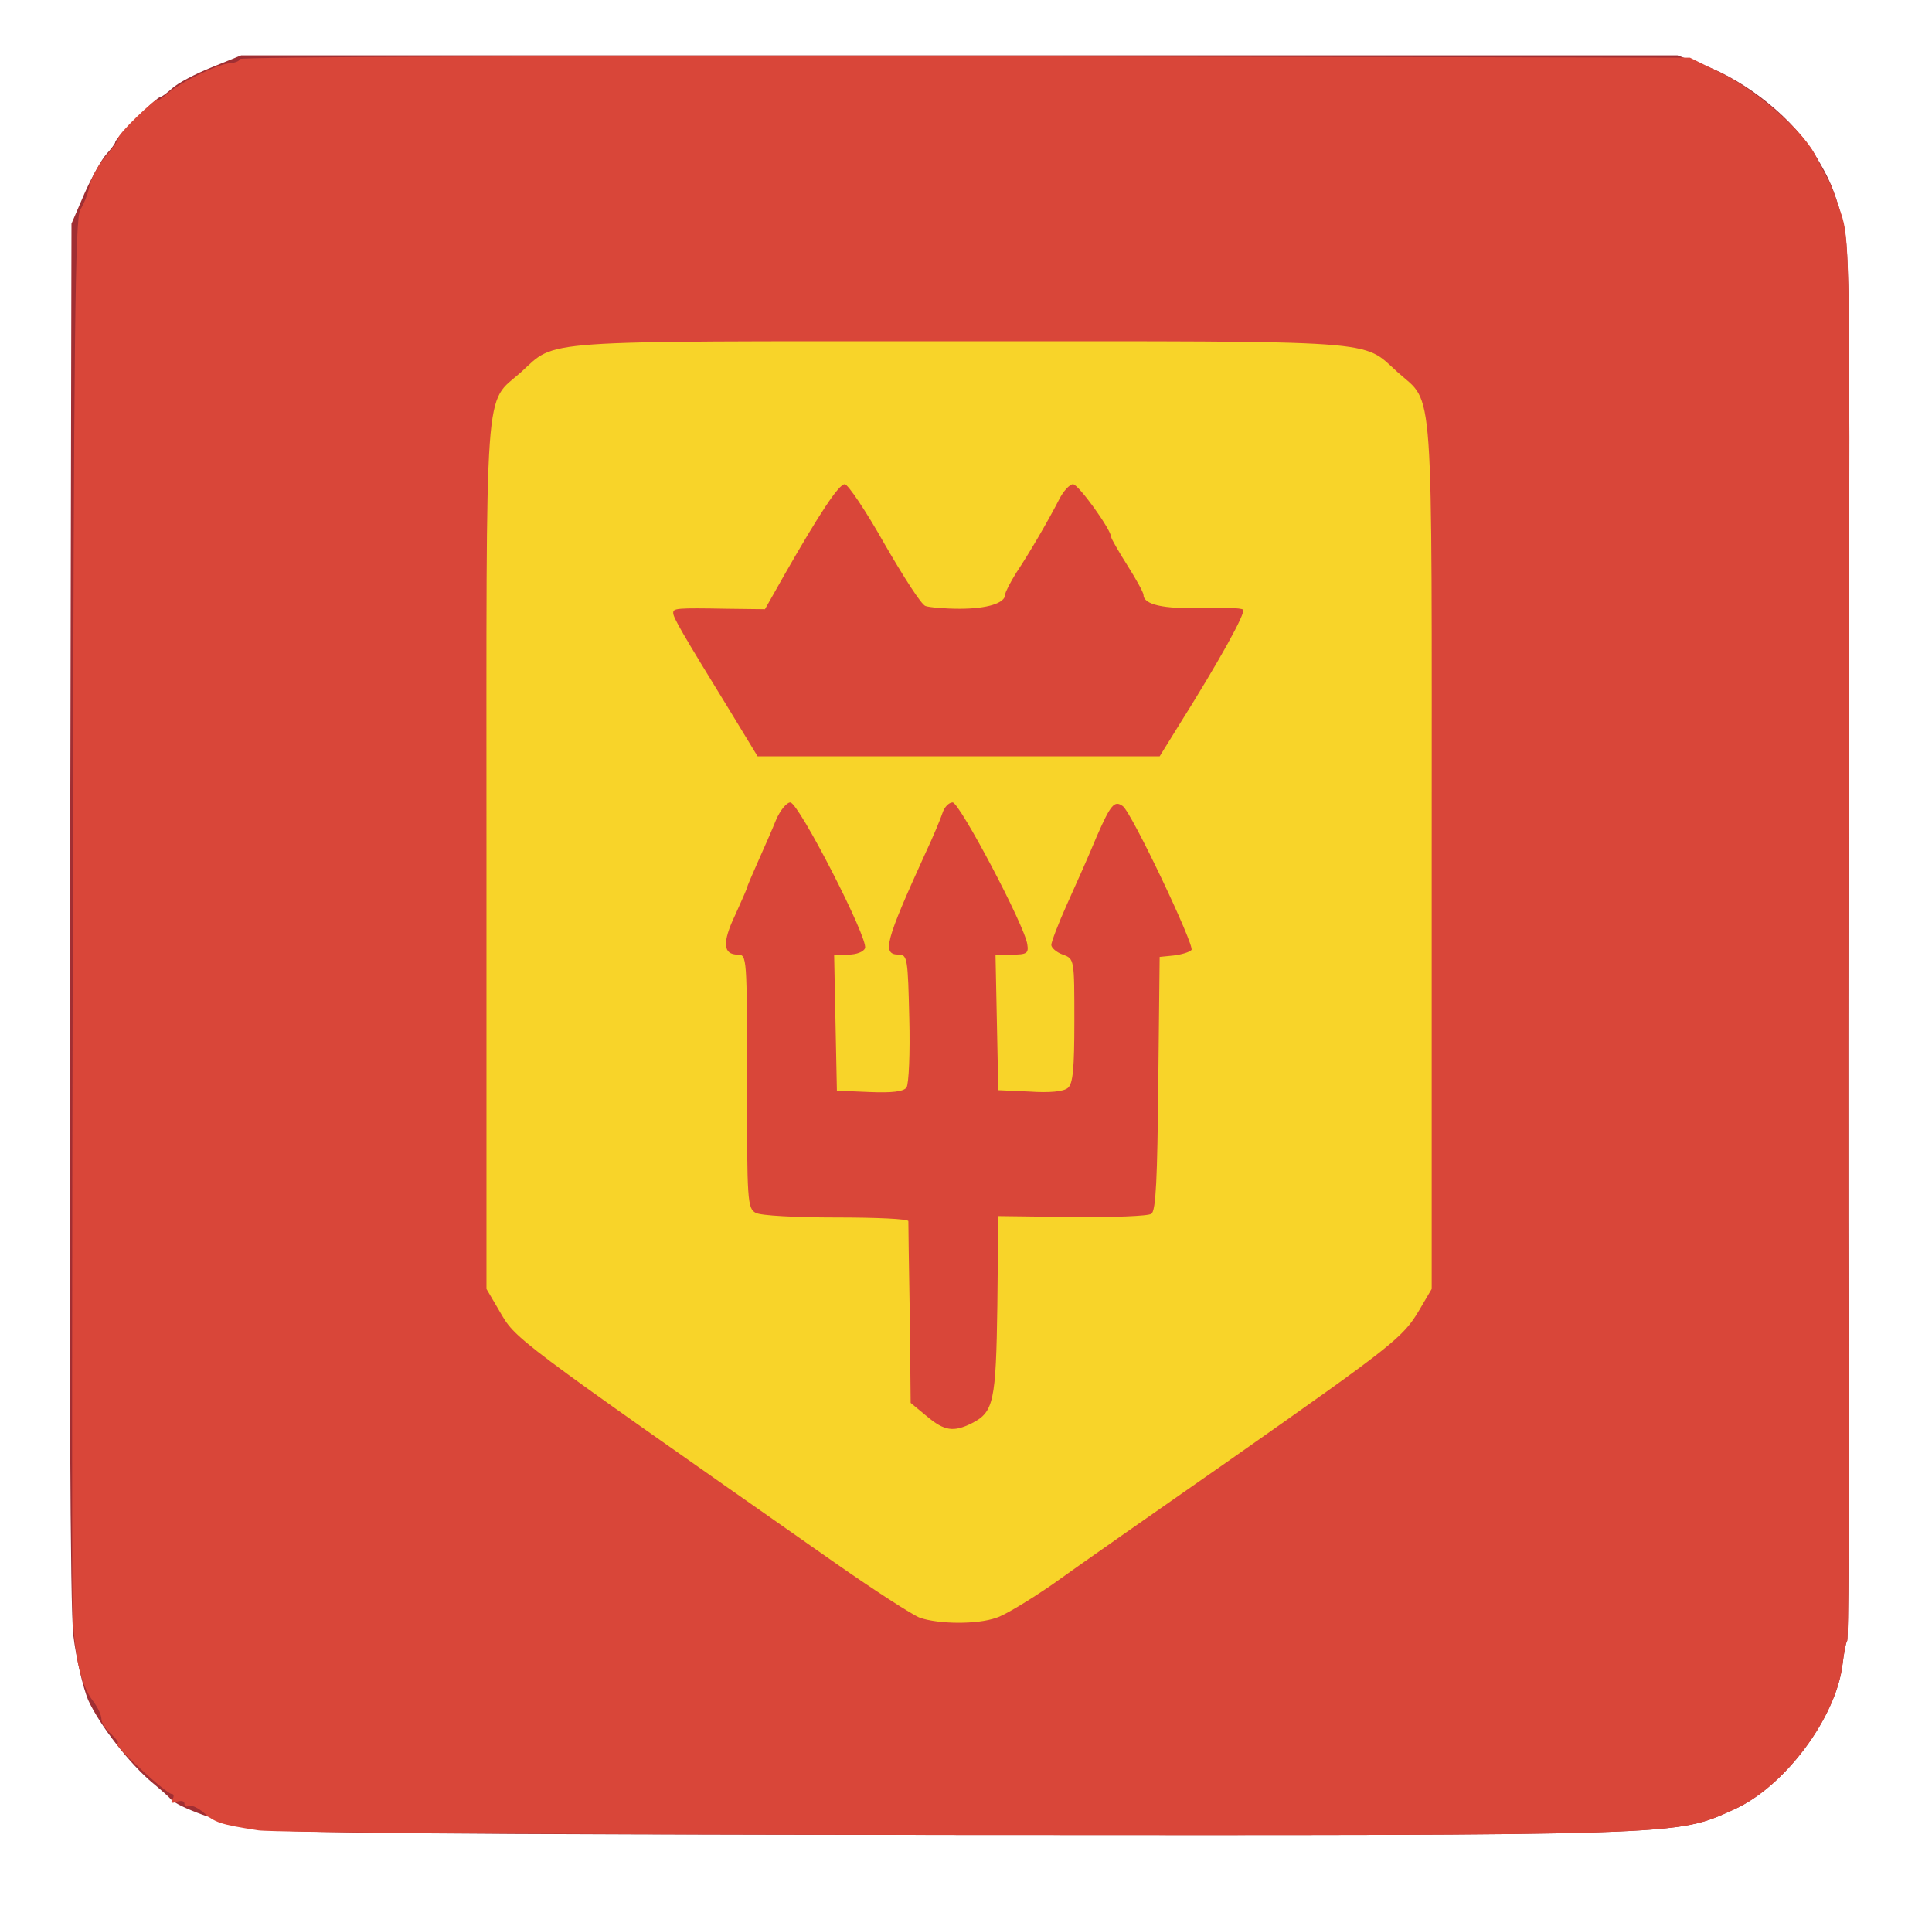 <!DOCTYPE svg PUBLIC "-//W3C//DTD SVG 20010904//EN" "http://www.w3.org/TR/2001/REC-SVG-20010904/DTD/svg10.dtd">
<svg version="1.0" xmlns="http://www.w3.org/2000/svg" width="419px" height="417px" viewBox="0 0 4190 4170" preserveAspectRatio="xMidYMid meet">
<g id="layer101" fill="#a02f33" stroke="none">
 <path d="M545 3965 c-62 -11 -161 -47 -175 -64 -3 -4 -20 -19 -38 -34 -50 -41 -116 -126 -141 -181 -11 -27 -26 -90 -32 -140 -7 -61 -9 -583 -7 -1576 l3 -1485 28 -65 c16 -36 37 -74 48 -86 10 -11 19 -23 19 -26 0 -8 90 -98 98 -98 3 0 15 -9 26 -19 12 -11 50 -31 85 -45 l64 -26 1558 0 1557 0 59 22 c93 35 195 118 242 198 29 49 37 67 56 133 16 54 17 135 15 970 -2 502 -2 1181 -1 1509 1 329 0 602 -3 606 -3 4 -7 27 -10 51 -14 116 -126 266 -236 315 -127 57 -95 56 -1685 55 -1116 -1 -1476 -4 -1530 -14z"/>
 </g>
<g id="layer102" fill="#d94639" stroke="none">
 <path d="M560 3969 c-84 -13 -94 -17 -119 -39 -13 -11 -28 -17 -32 -14 -5 3 -9 1 -9 -5 0 -6 -7 -7 -17 -4 -11 4 -14 3 -9 -5 4 -7 3 -12 -2 -12 -5 0 -36 -25 -68 -55 -33 -30 -55 -55 -50 -55 5 0 -1 -8 -12 -19 -12 -10 -22 -25 -22 -33 0 -9 -8 -26 -18 -39 -28 -36 -42 -104 -45 -209 -1 -52 -1 -750 1 -1550 2 -1208 5 -1459 16 -1475 7 -11 17 -34 20 -52 4 -17 20 -47 36 -65 16 -18 27 -35 26 -38 -1 -3 17 -24 41 -47 24 -23 43 -39 43 -36 0 4 10 -3 23 -14 27 -24 108 -64 136 -66 12 -1 21 -5 21 -9 0 -5 708 -7 1573 -6 l1572 3 67 33 c75 36 176 124 203 175 9 17 22 43 30 57 8 14 21 51 31 83 15 53 16 140 14 970 -2 502 -2 1181 -1 1509 1 329 0 602 -3 606 -3 4 -7 27 -10 51 -14 116 -126 266 -236 315 -127 57 -95 56 -1685 55 -803 -1 -1485 -5 -1515 -10z"/>
 </g>
<g id="layer103" fill="#f8d429" stroke="none">
 <path d="M1995 3508 c-16 -6 -98 -59 -181 -117 -715 -501 -694 -485 -732 -550 l-27 -46 0 -940 c0 -1055 -6 -976 75 -1048 78 -71 22 -67 950 -67 929 0 872 -4 951 67 80 72 74 -6 74 1048 l0 940 -27 46 c-35 59 -55 75 -411 325 -165 115 -338 236 -385 270 -48 33 -102 66 -121 72 -42 15 -125 14 -166 0z m113 -422 c47 -24 52 -46 55 -255 l2 -194 160 2 c88 1 166 -2 172 -7 10 -6 13 -78 15 -282 l3 -275 30 -3 c17 -2 34 -7 39 -12 8 -8 -130 -299 -149 -312 -18 -13 -26 -4 -57 67 -16 39 -45 104 -64 146 -19 42 -34 82 -34 88 0 6 11 16 25 21 25 9 25 10 25 144 0 103 -3 136 -14 145 -9 8 -40 11 -83 8 l-68 -3 -3 -147 -3 -147 36 0 c32 0 36 -3 33 -22 -5 -40 -147 -308 -162 -308 -8 0 -18 10 -22 23 -4 12 -20 51 -37 87 -87 191 -95 220 -58 220 19 0 20 9 23 138 2 75 -1 143 -6 150 -6 9 -31 12 -80 10 l-71 -3 -3 -147 -3 -148 31 0 c17 0 33 -6 36 -14 8 -20 -144 -316 -162 -316 -8 0 -22 17 -31 38 -8 20 -26 61 -39 90 -13 29 -24 55 -24 57 0 2 -12 29 -26 60 -28 59 -26 85 6 85 20 0 20 5 20 275 0 261 1 275 19 285 11 6 87 10 175 10 86 0 156 3 156 8 0 4 1 94 3 201 l2 193 35 29 c38 32 58 35 98 15z m446 -1509 c90 -143 148 -248 142 -255 -4 -4 -45 -5 -91 -4 -81 3 -125 -7 -125 -28 0 -5 -16 -34 -35 -64 -19 -30 -35 -58 -35 -61 0 -16 -71 -115 -83 -115 -7 0 -21 15 -30 33 -22 43 -63 114 -93 159 -13 21 -24 42 -24 47 0 19 -39 31 -99 31 -32 0 -66 -3 -74 -6 -9 -3 -48 -64 -89 -135 -40 -71 -79 -129 -86 -129 -13 0 -55 64 -130 195 l-43 76 -82 -1 c-111 -2 -117 -1 -117 9 0 10 17 40 124 214 l59 97 436 0 436 0 39 -63z"/>
 </g>

</svg>